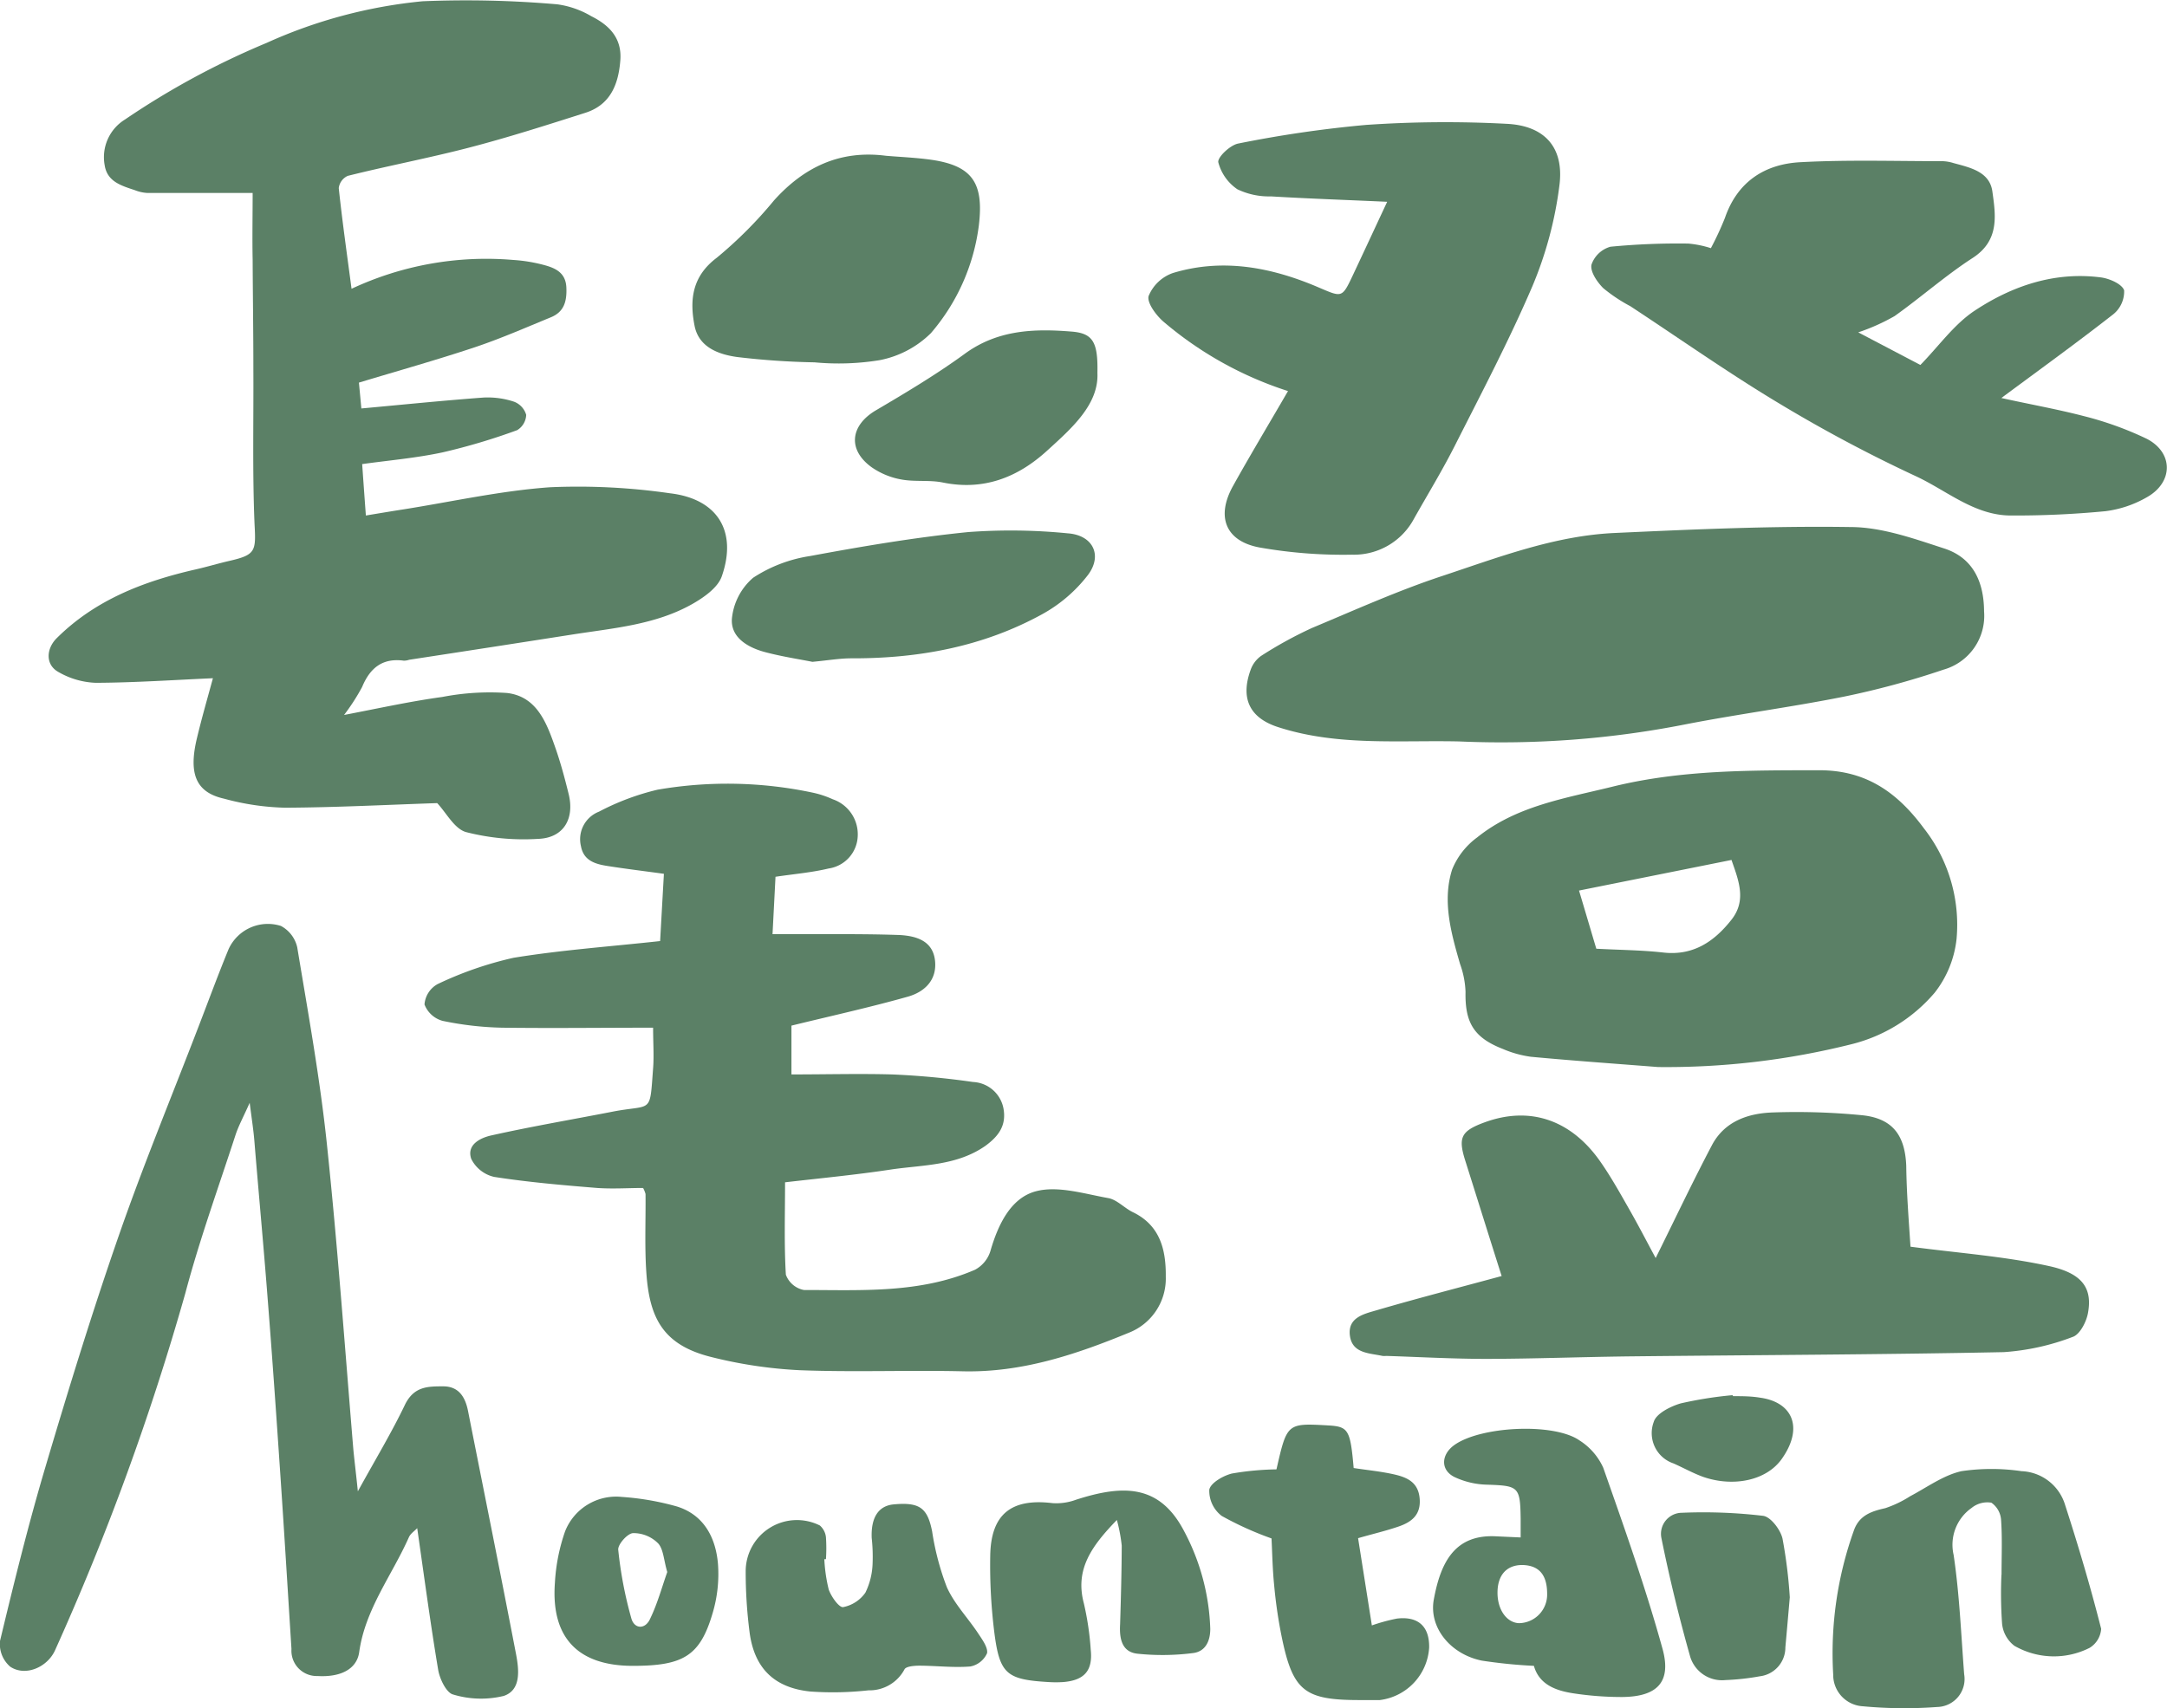 <svg xmlns="http://www.w3.org/2000/svg" viewBox="0 0 240.59 189.71"><defs><style>.cls-1{fill:#5b8066;}</style></defs><title>資產 6</title><g id="圖層_2" data-name="圖層 2"><g id="圖層_1-2" data-name="圖層 1"><path class="cls-1" d="M28.05,21.43c-3.91,0-7.79,0-11.68,0A4.42,4.42,0,0,1,15,21.13c-1.48-.5-3.1-.93-3.38-2.79a4.91,4.91,0,0,1,2.26-5.07A88.45,88.45,0,0,1,29.61,4.76,54.56,54.56,0,0,1,46.92.14,116.74,116.74,0,0,1,61.87.48,10.12,10.12,0,0,1,65.65,1.8c2,1,3.42,2.44,3.22,4.92-.21,2.68-1.12,4.93-3.89,5.81-4.3,1.37-8.6,2.75-13,3.89s-8.93,2-13.37,3.11a1.72,1.72,0,0,0-1,1.36c.39,3.66.91,7.31,1.42,11.18A35.26,35.26,0,0,1,57,28.87a17.41,17.41,0,0,1,3.58.61c1.19.34,2.23.88,2.3,2.44s-.26,2.72-1.73,3.32c-2.8,1.15-5.58,2.37-8.45,3.33-4.2,1.4-8.48,2.6-12.85,3.92l.27,2.87c4.6-.42,9.08-.88,13.56-1.21a9.3,9.3,0,0,1,3.39.46,2.22,2.22,0,0,1,1.35,1.46,2.07,2.07,0,0,1-1,1.7,69.13,69.13,0,0,1-8.29,2.47c-2.94.63-6,.89-8.92,1.3.14,2,.26,3.68.41,5.71,1.45-.24,2.87-.48,4.29-.7,5.39-.86,10.76-2.06,16.18-2.44a71.36,71.36,0,0,1,13.29.67c5.29.62,7.51,4.22,5.75,9.24-.45,1.26-2,2.34-3.27,3.06-4.09,2.31-8.74,2.67-13.27,3.38q-9.07,1.42-18.16,2.81a1.8,1.8,0,0,1-.6.1c-2.37-.32-3.75.81-4.63,2.93a23.31,23.31,0,0,1-2,3.1c3.91-.75,7.39-1.52,10.91-2a27.68,27.68,0,0,1,7.19-.44c3.28.39,4.37,3.26,5.33,6,.6,1.7,1.07,3.45,1.5,5.2.69,2.77-.56,4.9-3.38,5a25.82,25.82,0,0,1-8-.75c-1.3-.36-2.2-2.15-3.21-3.22-5.43.18-11.15.48-16.86.51a28,28,0,0,1-6.79-1C21.74,88,20.92,85.93,21.86,82c.54-2.27,1.19-4.51,1.78-6.68-4.28.19-8.65.49-13,.51a8.93,8.93,0,0,1-4.15-1.2C5,73.81,5.13,72,6.33,70.84c4.28-4.24,9.64-6.29,15.38-7.6,1.24-.28,2.46-.65,3.71-.94,3-.68,3-1.1,2.84-4.11-.24-5.72-.1-11.46-.13-17.18,0-4.06-.06-8.12-.08-12.18C28,26.41,28.05,24,28.05,21.43Z"/><path class="cls-1" d="M87.16,131.3c0,3.58-.11,6.93.09,10.26a2.67,2.67,0,0,0,2,1.7c6.4,0,12.89.4,19-2.25a3.52,3.52,0,0,0,1.71-2.08c.84-2.91,2.24-5.86,5-6.62,2.45-.67,5.38.26,8.06.74,1,.17,1.82,1.13,2.8,1.59,3,1.47,3.64,4.19,3.61,7.13a6.46,6.46,0,0,1-4.11,6.24c-5.88,2.42-11.88,4.43-18.41,4.28-6-.14-12.05.11-18.07-.12A50,50,0,0,1,79,150.71c-5.44-1.34-6.9-4.4-7.24-9.38-.2-2.9-.06-5.82-.09-8.73a3.16,3.16,0,0,0-.27-.67c-1.61,0-3.36.12-5.09,0-3.82-.31-7.66-.64-11.45-1.23a3.78,3.78,0,0,1-2.54-2c-.54-1.57,1-2.33,2.2-2.6,4.47-1,9-1.77,13.47-2.64s4.13.38,4.52-4.82c.11-1.4,0-2.82,0-4.51-5.62,0-11.2.07-16.77,0a35.81,35.81,0,0,1-6.61-.76,3,3,0,0,1-2-1.82,2.83,2.83,0,0,1,1.47-2.27A39.83,39.83,0,0,1,57,106.37c5.32-.87,10.73-1.25,16.29-1.86.14-2.48.28-5,.42-7.47-2.1-.29-4.16-.54-6.21-.86-1.37-.21-2.7-.57-3-2.21a3.28,3.28,0,0,1,2-3.83A27.6,27.6,0,0,1,73,87.7a45.58,45.58,0,0,1,17.34.35,10.69,10.69,0,0,1,2.11.71,4.11,4.11,0,0,1,2.78,4.07A3.78,3.78,0,0,1,92,96.45c-1.88.45-3.83.61-5.9.92l-.33,6.37h5.86c2.76,0,5.54,0,8.3.1,1.8.11,3.64.64,3.88,2.84s-1.21,3.49-3,4c-4.25,1.2-8.57,2.15-12.94,3.22v5.42c3.89,0,7.53-.1,11.16,0a88.73,88.73,0,0,1,9,.84,3.61,3.61,0,0,1,3.39,3c.31,1.82-.53,3-2,4.08-3.12,2.19-6.78,2.12-10.3,2.61C95.22,130.45,91.33,130.82,87.16,131.3Z"/><path class="cls-1" d="M39.73,165.62c1.94-3.53,3.75-6.52,5.25-9.66,1-2,2.52-2,4.23-2s2.44,1.17,2.75,2.72c1.78,9,3.6,18,5.33,27,.33,1.73.6,4-1.36,4.66a10.7,10.7,0,0,1-5.63-.16c-.74-.19-1.48-1.72-1.65-2.73-.87-5.19-1.56-10.4-2.33-15.74-.29.31-.74.6-.92,1-1.88,4.24-4.86,8-5.52,12.77-.27,1.9-2.08,2.8-4.63,2.65a2.81,2.81,0,0,1-2.89-3c-.41-6.48-.8-12.95-1.24-19.43s-.89-13-1.4-19.43c-.45-5.86-1-11.72-1.48-17.58-.1-1.21-.29-2.41-.52-4.22-.67,1.52-1.23,2.53-1.58,3.6-1.9,5.84-4,11.65-5.57,17.57A286,286,0,0,1,6.13,183.23c-.84,1.92-3.3,3-5,1.86A3.32,3.32,0,0,1,0,182.24c1.56-6.49,3.16-13,5.06-19.38,2.55-8.6,5.19-17.19,8.14-25.67,2.7-7.77,5.85-15.39,8.8-23.07,1.12-2.9,2.19-5.82,3.37-8.69a4.79,4.79,0,0,1,5.82-2.6A3.59,3.59,0,0,1,33,105.2c1.2,7.26,2.52,14.51,3.29,21.83,1.19,11.29,2,22.62,2.94,33.94C39.36,162.31,39.53,163.65,39.73,165.62Z"/><path class="cls-1" d="M162,82.34c-6.67-.15-13.41.53-19.94-1.54-3.29-1-4.38-3.19-3.21-6.41A3.21,3.21,0,0,1,140,72.85a45.2,45.2,0,0,1,5.66-3.11c4.78-2,9.55-4.15,14.48-5.78,6.24-2.07,12.47-4.47,19.14-4.77,8.7-.4,17.42-.79,26.13-.66,3.48,0,7,1.26,10.38,2.36,3.17,1,4.47,3.59,4.49,7a6.21,6.21,0,0,1-4.51,6.48,92.16,92.16,0,0,1-11.07,3c-5.81,1.16-11.7,1.93-17.51,3.06A105.75,105.75,0,0,1,162,82.34Z"/><path class="cls-1" d="M184.09,118.5c-4.71-.37-9.42-.7-14.12-1.14a12,12,0,0,1-3.12-.87c-3.21-1.25-4.21-2.92-4.14-6.33a10.07,10.07,0,0,0-.6-3.08c-1-3.45-2-7-.89-10.51A8.24,8.24,0,0,1,164,93c4.35-3.5,9.71-4.33,15-5.63,7.61-1.88,15.25-1.82,23-1.83,5.15,0,8.63,2.43,11.6,6.45a17.37,17.37,0,0,1,3.63,12.25,11.7,11.7,0,0,1-2.43,6,17.74,17.74,0,0,1-9.3,5.74A84.56,84.56,0,0,1,184.09,118.5Zm8.16-23L175.31,98.9c.75,2.51,1.33,4.48,1.92,6.46,2.56.14,5,.15,7.41.42,3.36.39,5.7-1.23,7.61-3.66C193.91,100,193.05,97.82,192.25,95.54Z"/><path class="cls-1" d="M212.11,138.45c5.25.7,10.39,1.06,15.37,2.15,3.69.8,4.86,2.44,4.33,5.25-.19,1-.91,2.36-1.69,2.62a26.27,26.27,0,0,1-7.65,1.69c-13.8.28-27.61.32-41.42.47-5.34.06-10.69.27-16,.28-3.72,0-7.43-.21-11.15-.33a1.85,1.85,0,0,1-.41,0c-1.49-.32-3.37-.27-3.62-2.27s1.57-2.39,2.93-2.79c4.58-1.34,9.21-2.53,13.92-3.81-1.31-4.12-2.65-8.41-4-12.69-.87-2.69-.55-3.41,2.14-4.39,5-1.82,9.59-.28,12.85,4.42,1.19,1.71,2.21,3.55,3.24,5.36s1.91,3.53,2.87,5.3c2.06-4.15,4.06-8.38,6.24-12.52,1.41-2.68,4.05-3.57,6.84-3.65a74.64,74.64,0,0,1,9.92.32c3.33.37,4.69,2.25,4.82,5.62C211.68,132.55,211.93,135.64,212.11,138.45Z"/><path class="cls-1" d="M206.31,36.91l6.9,3.62c2.06-2.11,3.76-4.54,6.06-6.05,4.17-2.75,8.87-4.34,14-3.67.95.13,2.32.73,2.56,1.43a3.25,3.25,0,0,1-1.19,2.65c-4,3.13-8.1,6.09-12.44,9.31,3,.67,6.11,1.22,9.12,2a37.14,37.14,0,0,1,7,2.52c3,1.53,3,4.86,0,6.52a12.25,12.25,0,0,1-4.56,1.53,104.92,104.92,0,0,1-10.49.48c-4.05,0-7.11-2.76-10.55-4.36a160.93,160.93,0,0,1-15.18-8.08C191.92,41.44,186.51,37.62,181,34a17.64,17.64,0,0,1-3-2c-.68-.68-1.46-1.83-1.31-2.6a3.12,3.12,0,0,1,2.11-2,77.9,77.9,0,0,1,8.65-.35,11.45,11.45,0,0,1,2.5.51,34.19,34.19,0,0,0,1.56-3.36c1.39-4.05,4.46-6,8.44-6.19,5.23-.28,10.5-.11,15.75-.11a4.51,4.51,0,0,1,1.19.21c1.84.5,4,.95,4.31,3.14.37,2.66.82,5.45-2.19,7.4S213.3,33,210.35,35.1A22.35,22.35,0,0,1,206.31,36.91Z"/><path class="cls-1" d="M143,43.43a40.28,40.28,0,0,1-13.83-7.71c-.82-.71-1.87-2.13-1.64-2.86a4.53,4.53,0,0,1,2.69-2.54c5.57-1.69,11-.62,16.18,1.6,2.61,1.11,2.59,1.21,3.82-1.4s2.49-5.33,3.79-8.11c-4.56-.21-8.74-.35-12.91-.6a8.09,8.09,0,0,1-3.72-.79,5.21,5.21,0,0,1-2.12-3c-.1-.56,1.33-1.92,2.22-2.08a131.47,131.47,0,0,1,14.21-2.07,128.53,128.53,0,0,1,15.58-.12c4.21.2,6.39,2.6,5.87,6.79a42.43,42.43,0,0,1-3,11.23c-2.57,6-5.66,11.88-8.63,17.75-1.39,2.75-3,5.38-4.52,8.08a7.55,7.55,0,0,1-6.87,4,53.54,53.54,0,0,1-10.28-.8c-3.78-.7-4.84-3.42-2.95-6.82S140.9,47.05,143,43.43Z"/><path class="cls-1" d="M98.37,17.3c1.68.14,3.36.21,5,.44,4.62.66,5.86,2.61,5.31,7.26a22.71,22.71,0,0,1-5.33,12A11.08,11.08,0,0,1,97.65,40a28.4,28.4,0,0,1-7.21.24,84.87,84.87,0,0,1-8.59-.59c-2.1-.29-4.28-1.1-4.74-3.49-.55-2.83-.29-5.45,2.45-7.52a47,47,0,0,0,6.38-6.39C89.29,18.53,93.29,16.64,98.37,17.3Z"/><path class="cls-1" d="M222.22,174.89c0-2,.09-4.06-.05-6.08a2.53,2.53,0,0,0-1.08-1.93,2.76,2.76,0,0,0-2.19.58,5,5,0,0,0-2,5.22c.65,4.38.83,8.83,1.17,13.25a3.11,3.11,0,0,1-3,3.64,49.29,49.29,0,0,1-8.24-.08,3.49,3.49,0,0,1-3.3-3.53,40.45,40.45,0,0,1,2.32-16.06c.6-1.62,1.93-2.07,3.46-2.41a12.36,12.36,0,0,0,2.77-1.33c1.89-1,3.69-2.33,5.69-2.78a22.86,22.86,0,0,1,6.66,0,5.27,5.27,0,0,1,4.85,3.76c1.47,4.54,2.83,9.13,4,13.75A2.68,2.68,0,0,1,232,183a8.79,8.79,0,0,1-8.36-.23,3.53,3.53,0,0,1-1.36-2.45,47.31,47.31,0,0,1-.07-5.46Z"/><path class="cls-1" d="M170.3,185a56.23,56.23,0,0,1-5.78-.58c-3.49-.71-5.91-3.69-5.33-6.8.77-4.21,2.39-7.28,7-7l2.64.12c0-.76,0-1.41,0-2.06-.05-3.58-.22-3.68-3.71-3.8a8.94,8.94,0,0,1-3.66-.86c-1.52-.77-1.46-2.42-.09-3.47,2.82-2.15,11.11-2.6,14-.58A7,7,0,0,1,178,163c2.34,6.66,4.71,13.33,6.59,20.14,1,3.68-.62,5.28-4.46,5.32a35.65,35.65,0,0,1-5.46-.41C172.7,187.75,170.88,187.06,170.3,185Zm1.47-8c0-2.11-.9-3.16-2.76-3.2-1.7,0-2.72,1.07-2.75,3s1,3.4,2.38,3.46A3.17,3.17,0,0,0,171.77,177Z"/><path class="cls-1" d="M90.2,73.5c-1.45-.29-3.38-.58-5.26-1.08s-3.84-1.61-3.68-3.72a6.85,6.85,0,0,1,2.36-4.54,15.87,15.87,0,0,1,6.32-2.41c5.82-1.08,11.66-2.07,17.54-2.66a64.1,64.1,0,0,1,11.08.14c2.76.2,3.88,2.41,2.24,4.61a16.35,16.35,0,0,1-5.09,4.37c-6.57,3.61-13.74,4.93-21.2,4.9C93.24,73.11,92,73.33,90.2,73.5Z"/><path class="cls-1" d="M141.17,170.85a36.16,36.16,0,0,1-5.53-2.5,3.52,3.52,0,0,1-1.38-2.91c.14-.75,1.54-1.56,2.52-1.8a31.63,31.63,0,0,1,4.94-.46c1.17-5.14,1.17-5.14,5.76-4.88,2.22.13,2.44.48,2.81,4.73,1.48.23,3,.37,4.5.71s2.69.91,2.83,2.71-.92,2.59-2.35,3.08-2.71.78-4.49,1.29c.49,3.1,1,6.32,1.53,9.69a19.8,19.8,0,0,1,2.79-.76c2.37-.28,3.62.89,3.57,3.24a6.26,6.26,0,0,1-5.48,5.81c-.74,0-1.48,0-2.23,0-6.18,0-7.44-1-8.69-7.17a53,53,0,0,1-.81-5.61C141.28,174.23,141.25,172.41,141.17,170.85Z"/><path class="cls-1" d="M91.52,173.16a17.66,17.66,0,0,0,.49,3.37c.28.79,1.14,2,1.59,1.95a3.94,3.94,0,0,0,2.48-1.61,7.91,7.91,0,0,0,.8-3.25,19.18,19.18,0,0,0-.1-2.83c-.09-2.27.75-3.56,2.43-3.72,2.9-.27,3.76.39,4.28,3a29.42,29.42,0,0,0,1.64,6.21c.83,1.84,2.32,3.38,3.46,5.1.45.68,1.11,1.58,1,2.21a2.55,2.55,0,0,1-1.86,1.48c-1.86.15-3.75-.08-5.63-.09-.58,0-1.51.07-1.68.41a4.4,4.4,0,0,1-4,2.33,35.8,35.8,0,0,1-6.46.13c-4-.41-6.22-2.59-6.74-6.59a52.39,52.39,0,0,1-.43-6.85,5.69,5.69,0,0,1,8.23-5,2,2,0,0,1,.68,1.31,17.9,17.9,0,0,1,0,2.43Z"/><path class="cls-1" d="M124,168.8c-2.83,2.92-4.66,5.49-3.67,9.24a32.16,32.16,0,0,1,.77,5.19c.24,2.31-.72,3.38-3.06,3.57a12.52,12.52,0,0,1-1.62,0c-4.6-.27-5.41-.87-6-5.31a60,60,0,0,1-.48-8.68c.06-4.65,2.33-6.44,6.91-5.88a6.28,6.28,0,0,0,2.62-.38c5.25-1.69,9.28-1.72,12,3.5a24.69,24.69,0,0,1,2.9,10.84c0,1.45-.6,2.53-1.91,2.69a26.7,26.7,0,0,1-6.19.07c-1.77-.2-2-1.76-1.91-3.29.09-2.9.17-5.81.18-8.71A18.14,18.14,0,0,0,124,168.8Z"/><path class="cls-1" d="M121.84,41.42c.16,3.48-2.81,6.11-5.62,8.66-3.22,2.93-7,4.43-11.52,3.51-1.5-.31-3.11-.06-4.62-.34a8.31,8.31,0,0,1-3.32-1.37c-2.66-1.93-2.37-4.6.45-6.29,3.4-2,6.83-4.05,10-6.37,3.62-2.6,7.63-2.73,11.72-2.4C121.36,37,121.91,38,121.84,41.42Z"/><path class="cls-1" d="M70.26,185c-6.11,0-9.11-3.15-8.65-9.25a20.68,20.68,0,0,1,1.13-5.69,6.09,6.09,0,0,1,6.3-3.82,29.83,29.83,0,0,1,6.11,1.06c3,.93,4.31,3.46,4.56,6.35a15.17,15.17,0,0,1-.61,5.56C77.71,183.91,75.84,185,70.26,185Zm3.82-10.43c-.39-1.32-.42-2.51-1-3.16a3.86,3.86,0,0,0-2.77-1.15c-.63,0-1.74,1.27-1.67,1.86a44.88,44.88,0,0,0,1.46,7.63c.34,1.17,1.55,1.24,2.09,0C73,178.08,73.5,176.22,74.08,174.59Z"/><path class="cls-1" d="M198.71,177.39c-.18,2.07-.33,3.81-.49,5.56a3.22,3.22,0,0,1-2.84,3.21,27.22,27.22,0,0,1-3.82.42,3.69,3.69,0,0,1-3.92-2.64c-1.22-4.33-2.29-8.71-3.18-13.12a2.34,2.34,0,0,1,2.29-2.82,56.45,56.45,0,0,1,9,.34c.84.11,1.92,1.53,2.15,2.52A53.47,53.47,0,0,1,198.71,177.39Z"/><path class="cls-1" d="M192.42,155.05c1,0,2,0,3,.17,3.58.49,4.87,3.31,2.4,6.8-1.72,2.43-5.4,3.14-8.71,2-1.14-.41-2.18-1-3.31-1.5a3.55,3.55,0,0,1-2.19-4.62c.27-.92,1.86-1.72,3-2.05a43.71,43.71,0,0,1,5.74-.91Z"/></g></g></svg>